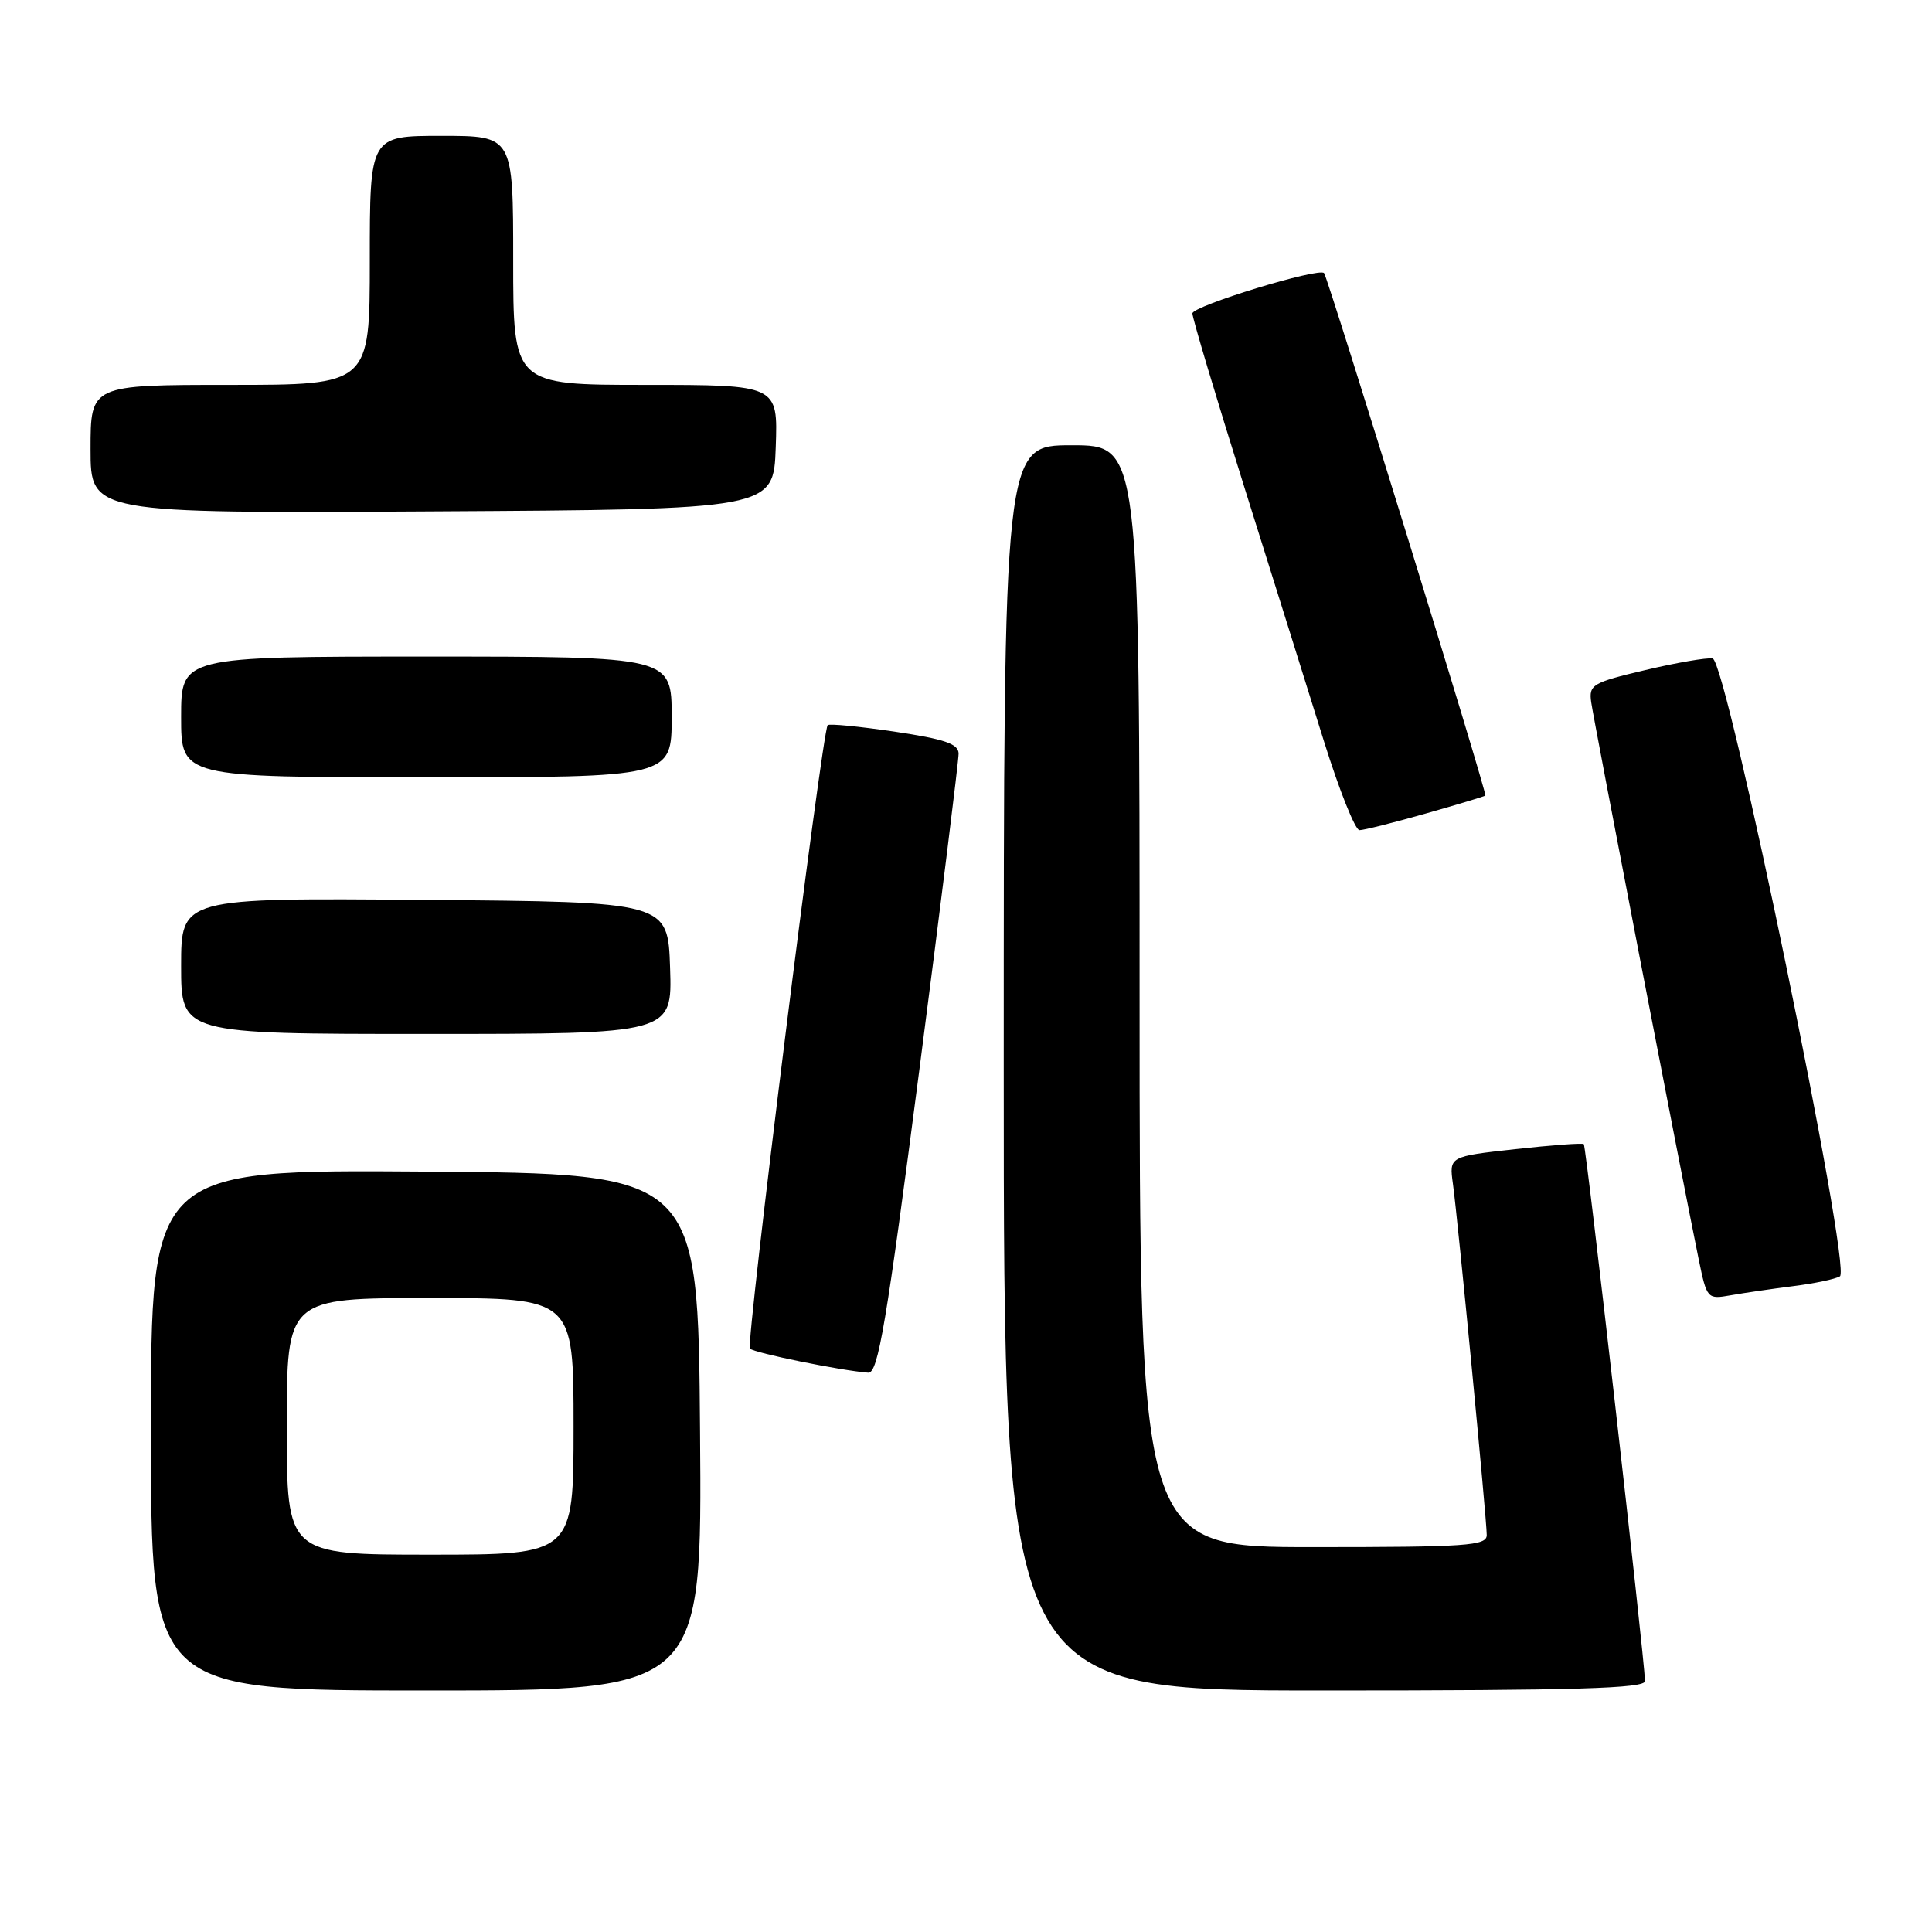 <?xml version="1.0" encoding="UTF-8" standalone="no"?>
<!DOCTYPE svg PUBLIC "-//W3C//DTD SVG 1.1//EN" "http://www.w3.org/Graphics/SVG/1.1/DTD/svg11.dtd" >
<svg xmlns="http://www.w3.org/2000/svg" xmlns:xlink="http://www.w3.org/1999/xlink" version="1.1" viewBox="0 0 256 256">
 <g >
 <path fill="currentColor"
d=" M 92.76 189.75 C 92.50 155.50 92.50 155.50 56.25 155.24 C 20.00 154.98 20.00 154.98 20.00 189.49 C 20.00 224.00 20.00 224.00 56.51 224.00 C 93.03 224.00 93.03 224.00 92.76 189.75 Z  M 217.97 222.75 C 217.89 219.53 210.18 151.85 209.86 151.60 C 209.66 151.43 205.57 151.74 200.76 152.27 C 192.02 153.24 192.02 153.24 192.52 156.87 C 193.17 161.54 197.00 201.30 197.00 203.40 C 197.00 204.82 194.40 205.00 174.00 205.00 C 151.00 205.00 151.00 205.00 151.00 132.00 C 151.00 59.00 151.00 59.00 142.00 59.00 C 133.00 59.00 133.00 59.00 133.00 141.50 C 133.00 224.00 133.00 224.00 175.50 224.00 C 208.85 224.00 217.99 223.73 217.97 222.75 Z  M 121.82 141.75 C 124.69 119.61 127.03 100.76 127.02 99.85 C 127.00 98.56 125.19 97.94 118.50 96.94 C 113.82 96.25 109.85 95.86 109.67 96.09 C 108.91 97.06 98.80 178.13 99.37 178.70 C 99.95 179.28 111.51 181.63 115.05 181.89 C 116.35 181.98 117.45 175.44 121.82 141.75 Z  M 237.62 170.42 C 240.44 170.07 243.22 169.48 243.80 169.12 C 245.40 168.13 228.81 87.58 226.93 87.25 C 226.14 87.12 222.12 87.81 218.00 88.79 C 210.99 90.45 210.52 90.73 210.84 93.04 C 211.17 95.42 222.86 156.01 225.08 166.84 C 226.17 172.13 226.22 172.18 229.34 171.63 C 231.08 171.32 234.80 170.78 237.62 170.42 Z  M 88.79 128.25 C 88.50 119.50 88.50 119.50 56.25 119.24 C 24.00 118.97 24.00 118.97 24.00 127.99 C 24.00 137.00 24.00 137.00 56.54 137.00 C 89.08 137.00 89.08 137.00 88.79 128.25 Z  M 188.84 107.82 C 193.05 106.63 196.64 105.54 196.82 105.42 C 197.10 105.22 176.03 36.99 175.45 36.19 C 174.85 35.39 158.00 40.54 158.00 41.53 C 158.00 42.15 161.10 52.52 164.89 64.58 C 168.68 76.63 173.43 91.79 175.44 98.25 C 177.46 104.71 179.57 110.00 180.14 110.00 C 180.71 110.00 184.62 109.02 188.84 107.82 Z  M 89.00 95.00 C 89.00 87.00 89.00 87.00 56.50 87.00 C 24.00 87.00 24.00 87.00 24.00 95.00 C 24.00 103.00 24.00 103.00 56.50 103.00 C 89.00 103.00 89.00 103.00 89.00 95.00 Z  M 102.79 59.25 C 103.08 51.00 103.08 51.00 85.54 51.00 C 68.00 51.00 68.00 51.00 68.00 34.50 C 68.00 18.00 68.00 18.00 58.50 18.00 C 49.00 18.00 49.00 18.00 49.00 34.50 C 49.00 51.00 49.00 51.00 30.50 51.00 C 12.00 51.00 12.00 51.00 12.00 59.51 C 12.00 68.02 12.00 68.02 57.25 67.76 C 102.50 67.50 102.50 67.50 102.79 59.25 Z  M 38.00 189.00 C 38.00 172.00 38.00 172.00 57.00 172.00 C 76.00 172.00 76.00 172.00 76.00 189.00 C 76.00 206.00 76.00 206.00 57.00 206.00 C 38.00 206.00 38.00 206.00 38.00 189.00 Z "/>
</g>
</svg>